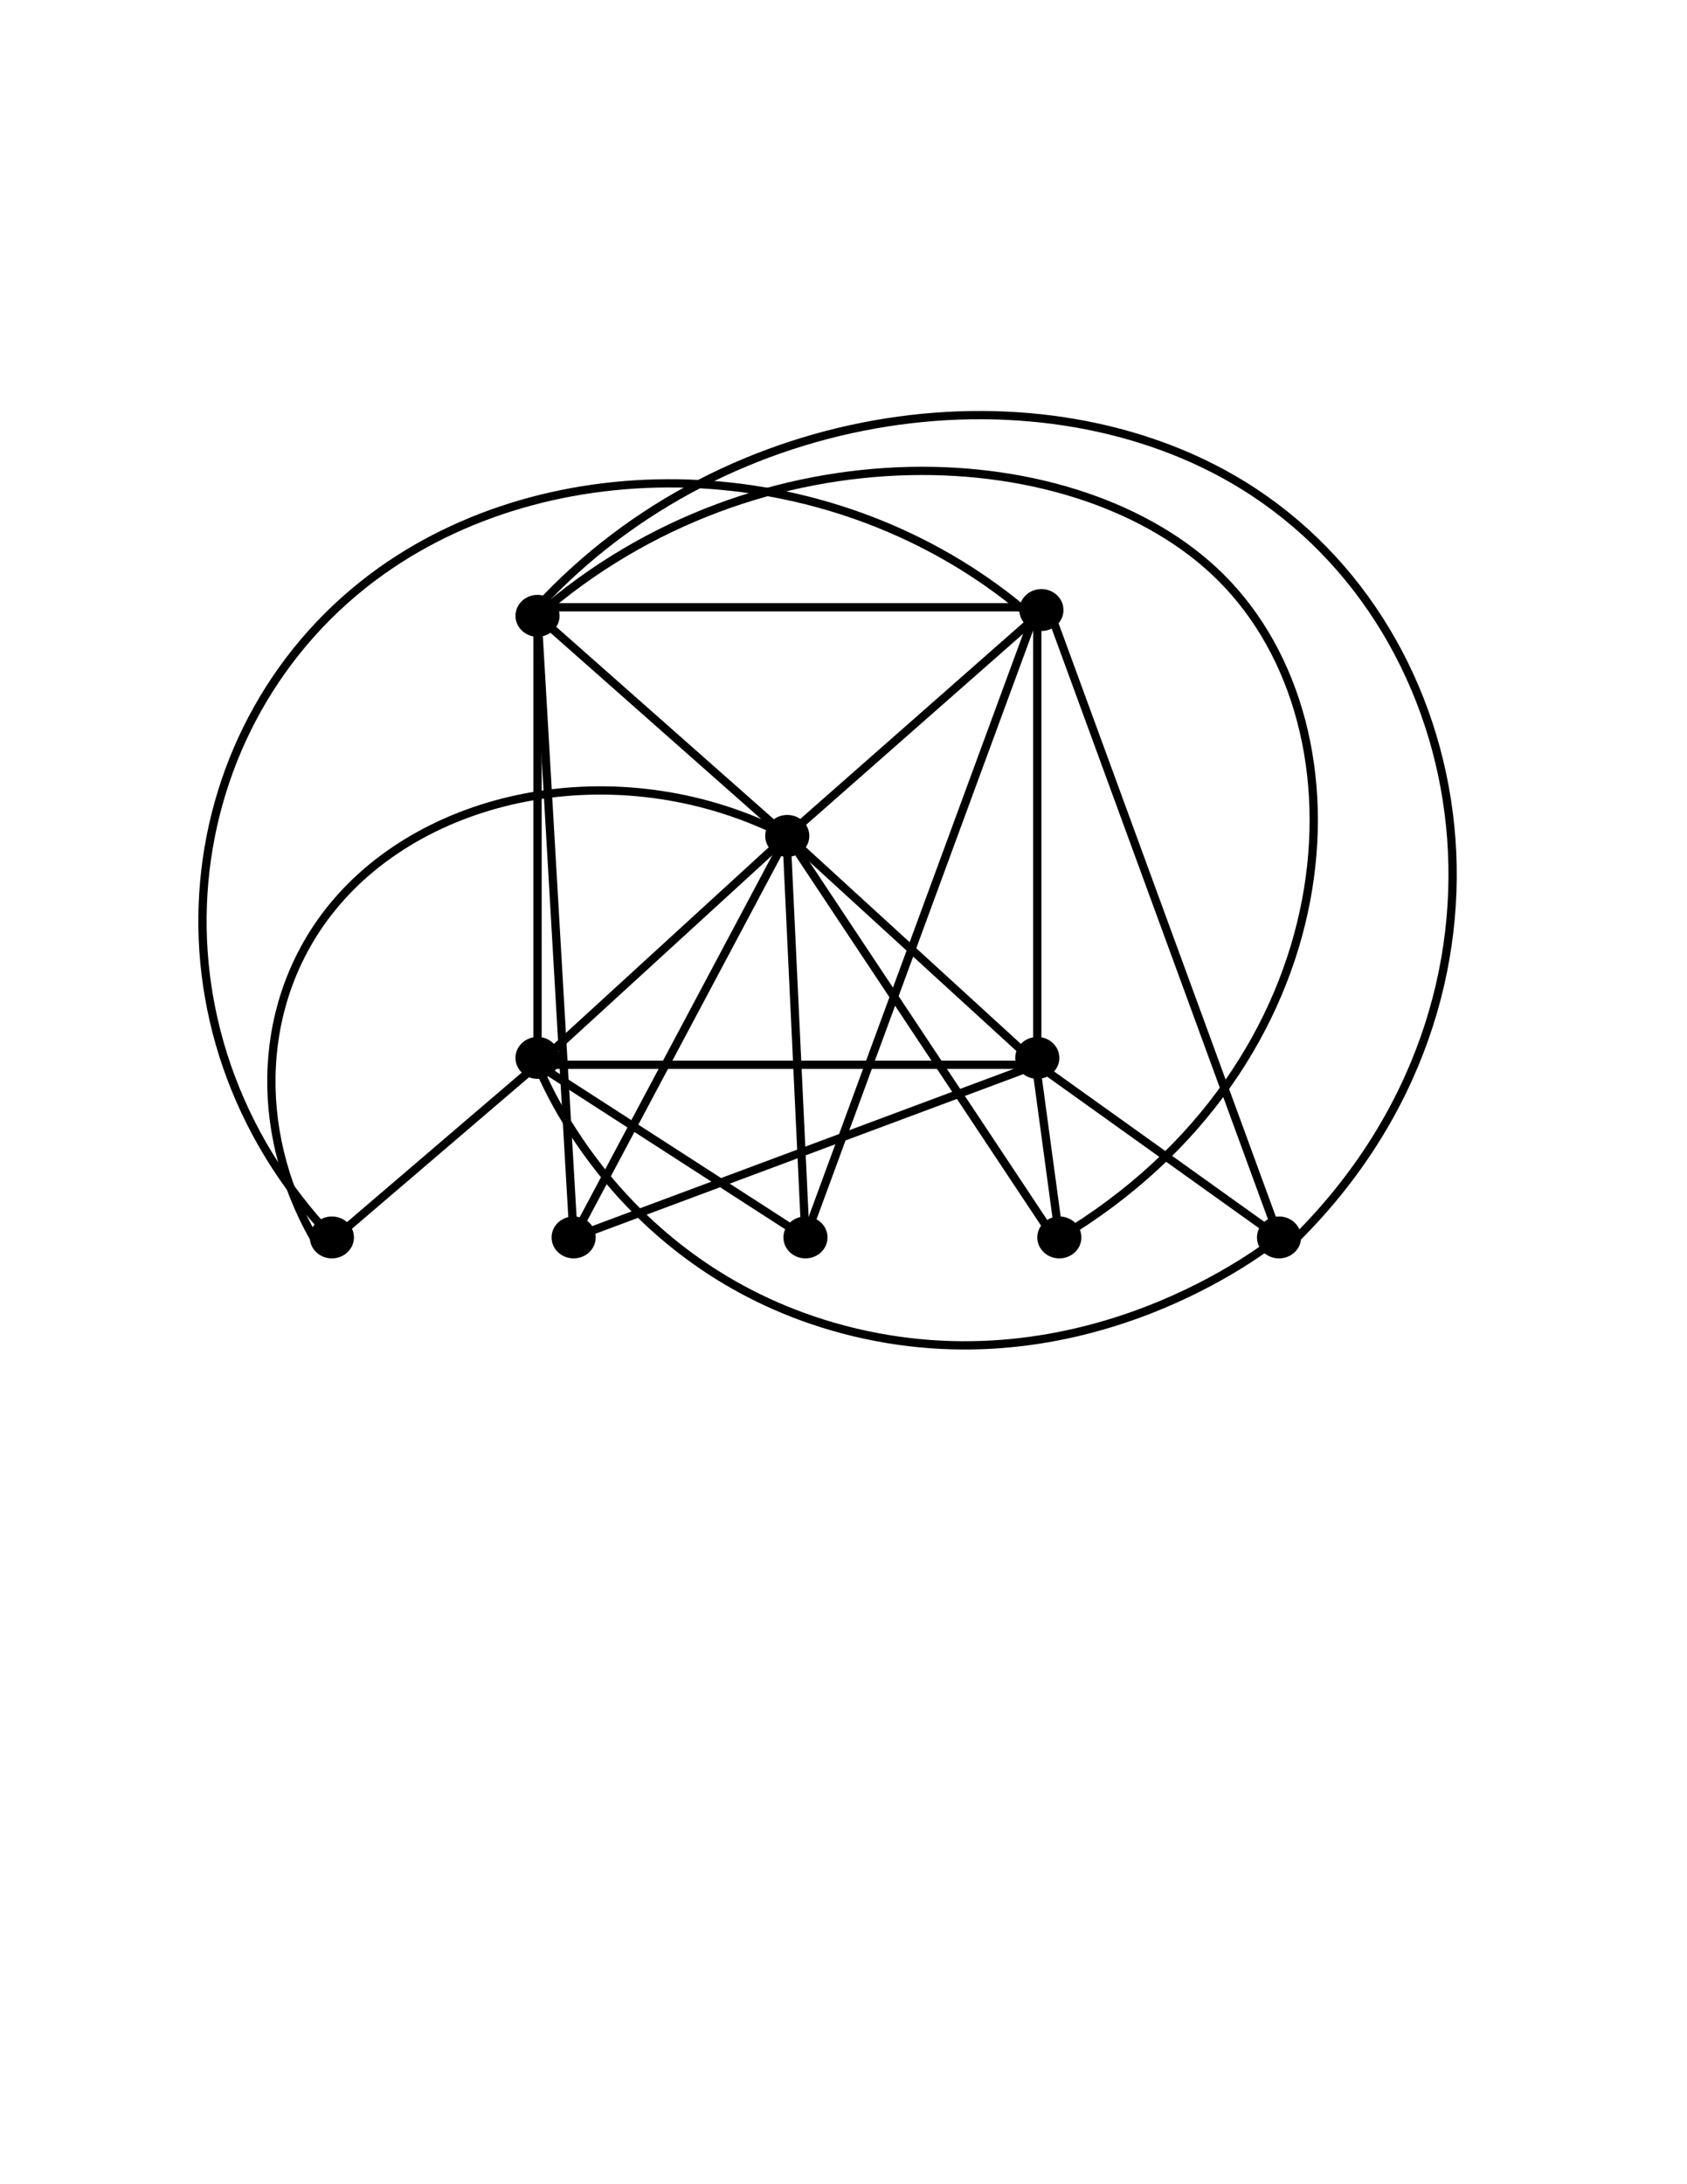 <?xml version="1.0" encoding="utf-8"?>
<!-- Generator: Adobe Illustrator 26.0.1, SVG Export Plug-In . SVG Version: 6.00 Build 0)  -->
<svg version="1.1" id="Layer_1" xmlns="http://www.w3.org/2000/svg" xmlns:xlink="http://www.w3.org/1999/xlink" x="0px" y="0px"
	 viewBox="0 0 612 792" style="enable-background:new 0 0 612 792;" xml:space="preserve">
<style type="text/css">
	.st0{stroke:#000000;stroke-width:3;stroke-miterlimit:10;}
	.st1{fill:none;stroke:#000000;stroke-width:3;stroke-miterlimit:10;}
</style>
<g>
	<ellipse class="st0" cx="195" cy="223.3" rx="6.5" ry="6.1"/>
</g>
<rect x="195" y="220.2" class="st1" width="181.3" height="165.9"/>
<g>
	<ellipse class="st0" cx="377.8" cy="221.2" rx="6.5" ry="6.1"/>
</g>
<g>
	<ellipse class="st0" cx="195" cy="383.6" rx="6.5" ry="6.1"/>
</g>
<g>
	<ellipse class="st0" cx="376.3" cy="383.6" rx="6.5" ry="6.1"/>
</g>
<g>
	<ellipse class="st0" cx="285.6" cy="303.1" rx="6.5" ry="6.1"/>
</g>
<line class="st1" x1="285.6" y1="303.1" x2="376.3" y2="223.3"/>
<line class="st1" x1="195" y1="386" x2="285.6" y2="303.1"/>
<line class="st1" x1="195" y1="223.3" x2="292.2" y2="309.2"/>
<line class="st1" x1="376.3" y1="386" x2="285.6" y2="303.1"/>
<g>
	<ellipse class="st0" cx="120.4" cy="448.7" rx="6.5" ry="6.1"/>
</g>
<g>
	<ellipse class="st0" cx="208.1" cy="448.7" rx="6.5" ry="6.1"/>
</g>
<g>
	<ellipse class="st0" cx="292.2" cy="448.7" rx="6.5" ry="6.1"/>
</g>
<g>
	<ellipse class="st0" cx="384.3" cy="448.7" rx="6.5" ry="6.1"/>
</g>
<g>
	<ellipse class="st0" cx="464" cy="448.7" rx="6.5" ry="6.1"/>
</g>
<line class="st1" x1="116.2" y1="453.4" x2="195" y2="386"/>
<path class="st1" d="M285.6,303.1c-59-30.5-130.6-16.9-165.4,26.3c-26.6,33-28.9,79.7-6.4,119.4"/>
<path class="st1" d="M120.4,448.7C48.8,373.2,62.5,261,138.4,207c64.9-46.1,165-42.5,232.9,14.2"/>
<line class="st1" x1="208.1" y1="448.7" x2="376.3" y2="386"/>
<line class="st1" x1="285.6" y1="303.1" x2="208.1" y2="448.7"/>
<line class="st1" x1="195" y1="223.3" x2="208.1" y2="448.7"/>
<line class="st1" x1="292.2" y1="448.7" x2="195" y2="386"/>
<line class="st1" x1="285.6" y1="309.2" x2="292.2" y2="448.7"/>
<line class="st1" x1="376.3" y1="220.2" x2="292.2" y2="448.7"/>
<line class="st1" x1="384.3" y1="448.7" x2="376.3" y2="389.7"/>
<line class="st1" x1="285.6" y1="303.1" x2="384.3" y2="451.7"/>
<path class="st1" d="M195,223.3c80.2-70.4,196.4-64.9,247.7-14.1c56.4,55.8,46,177.4-58.4,239.6"/>
<line class="st1" x1="464" y1="448.7" x2="380.3" y2="220.2"/>
<line class="st1" x1="376.3" y1="386" x2="464" y2="448.7"/>
<path class="st1" d="M195,386c2.7,6.8,30.7,74.8,111,96.1c86.7,22.9,153.7-29.9,157.9-33.4"/>
<path class="st1" d="M195,220.2c69.1-75,183.4-89,256-44.2c86.1,53.1,107.6,185,19.5,272.8"/>
</svg>
